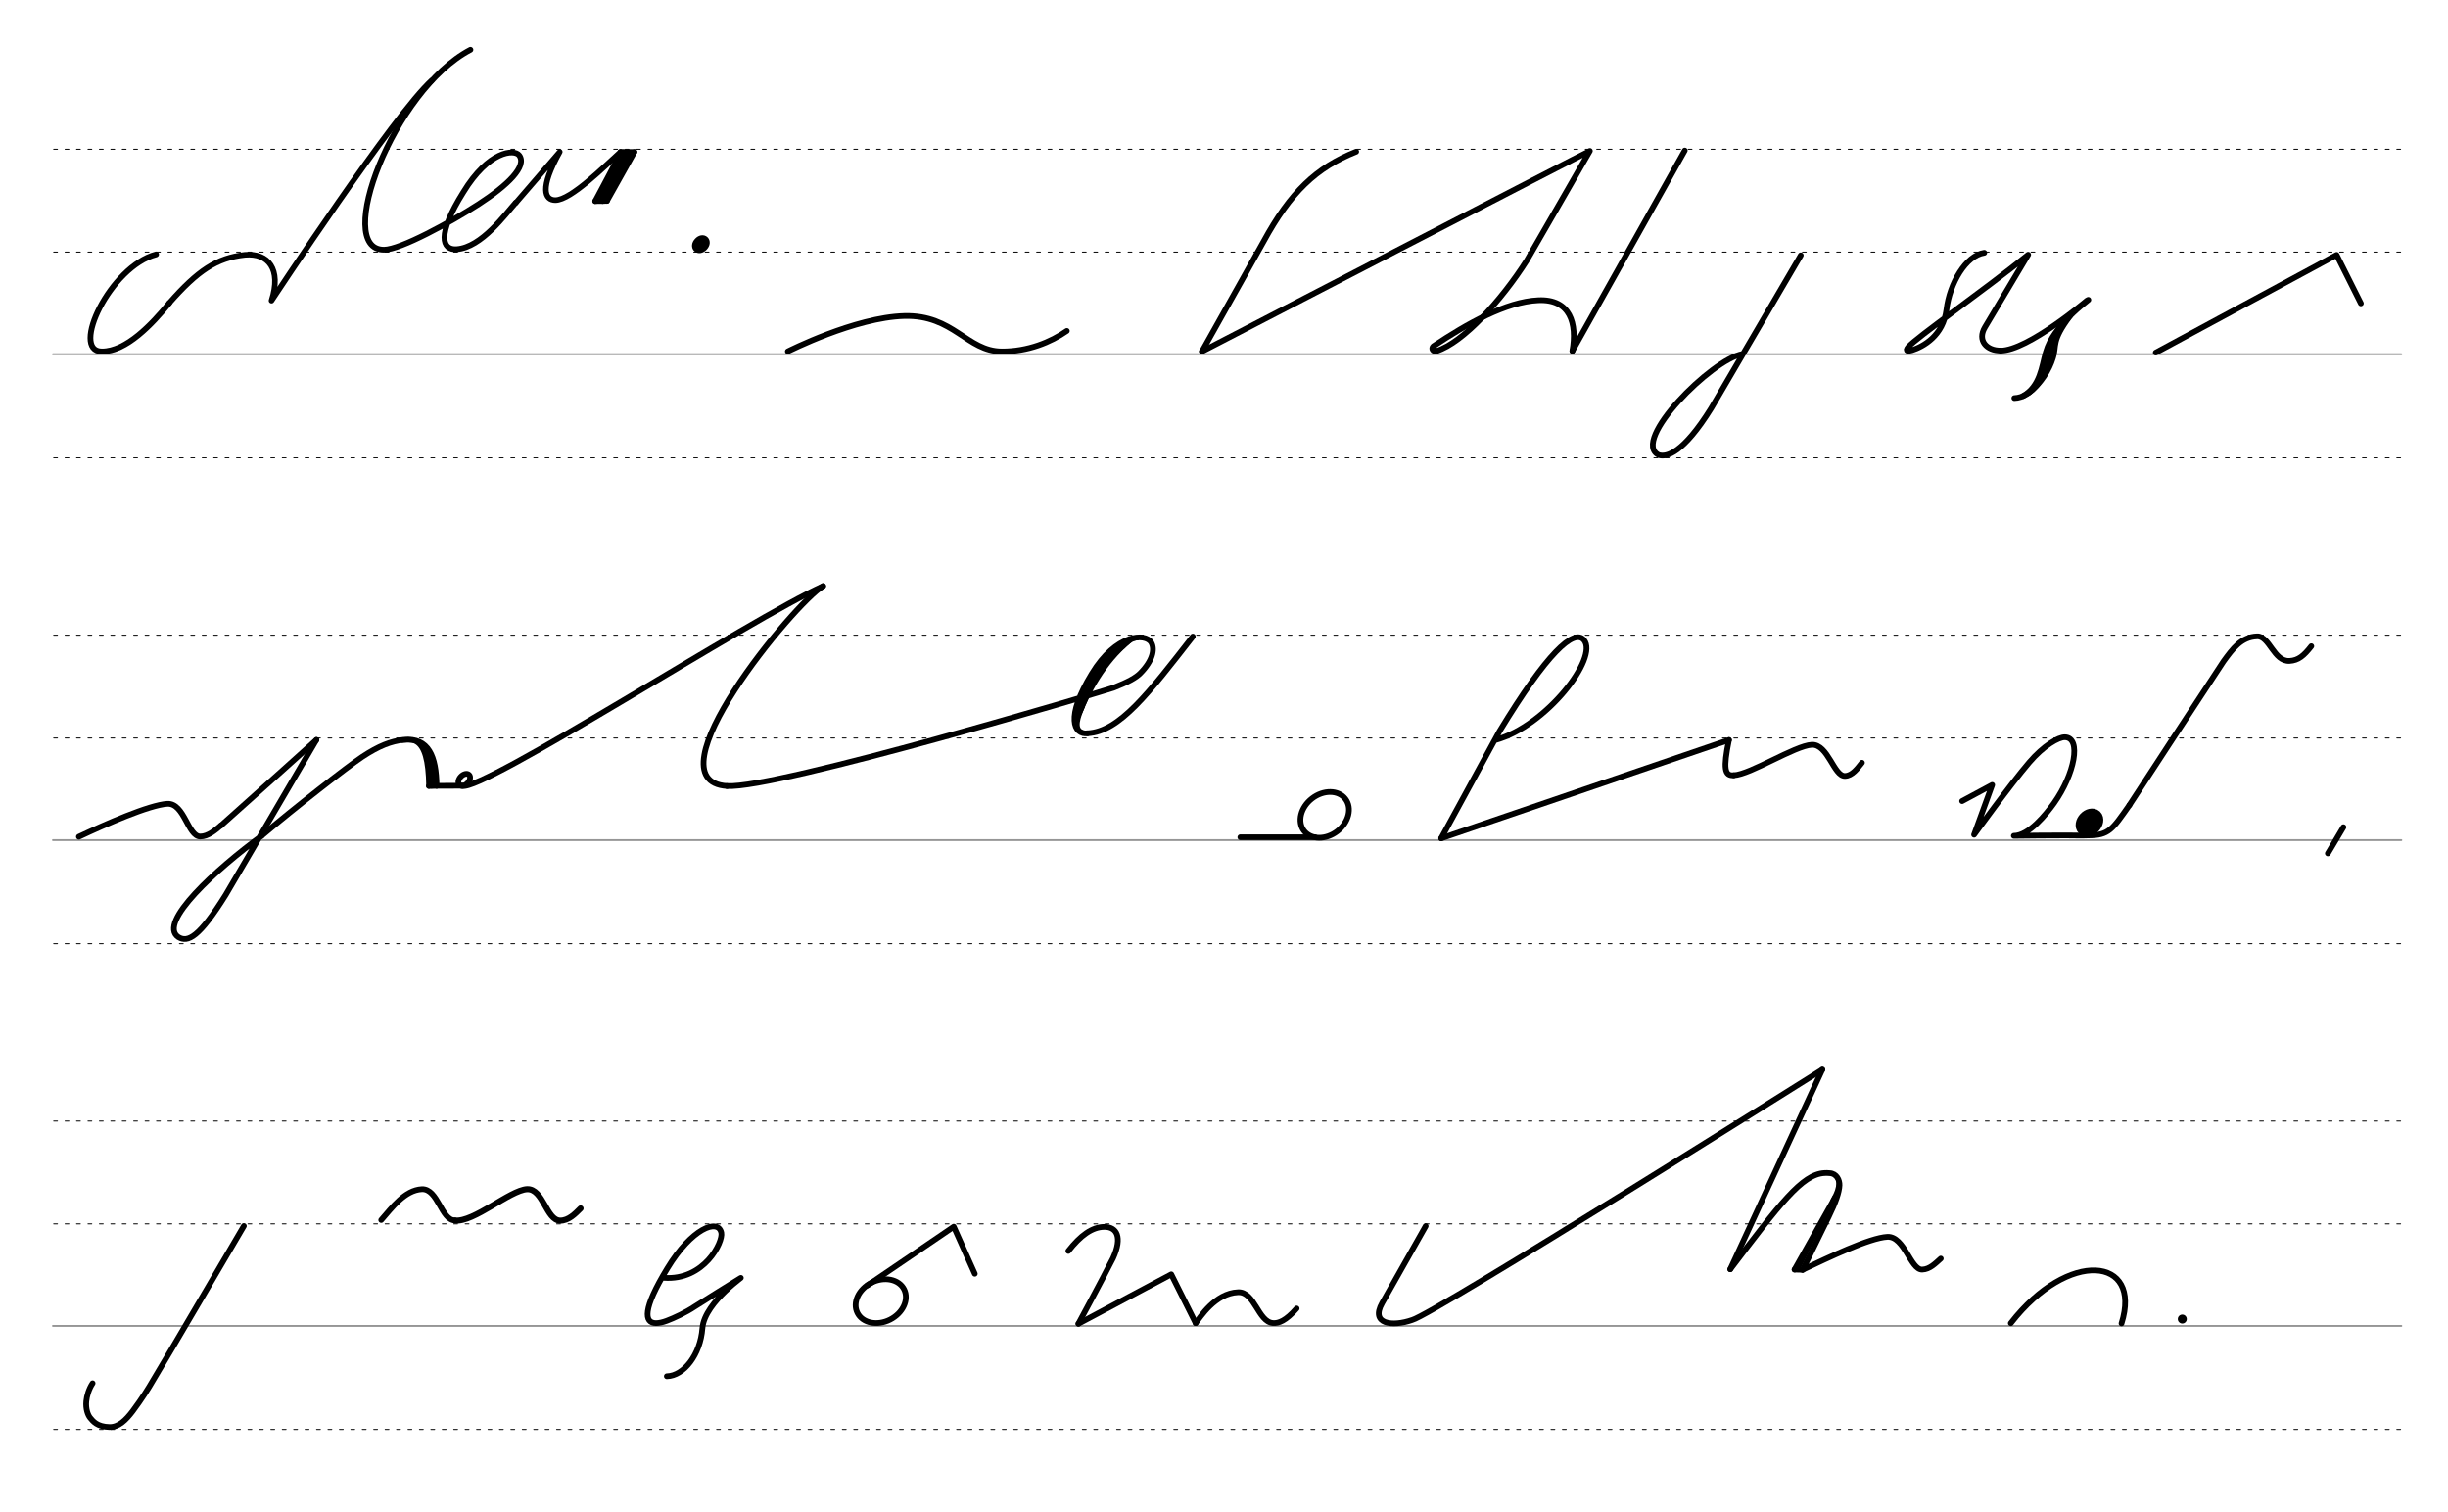 <svg height="420mm" viewBox="0 0 2409.4 1488.2" width="680mm" xmlns="http://www.w3.org/2000/svg">
 <g fill="none" stroke-linecap="round" transform="translate(0 435.827)">
  <path d="m52.1 869.1h2311.4" stroke="#969696" stroke-width="1.875"/>
  <g stroke="#000" stroke-dasharray="3.75 7.5" stroke-miterlimit="2" stroke-width=".938">
   <path d="m52.8 971h2311.4"/>
   <path d="m52.8 768.7h2311.4"/>
   <path d="m52.8 667.5h2311.4"/>
  </g>
  <path d="m52.1 391h2311.4" stroke="#969696" stroke-width="1.875"/>
  <g stroke="#000" stroke-dasharray="3.75 7.5" stroke-miterlimit="2" stroke-width=".938">
   <path d="m52.8 492.9h2311.4"/>
   <path d="m52.8 290.5h2311.4"/>
   <path d="m52.8 189.3h2311.4"/>
  </g>
  <path d="m52.1-87.2h2311.4" stroke="#969696" stroke-width="1.875"/>
  <g stroke="#000" stroke-dasharray="3.75 7.5" stroke-miterlimit="2" stroke-width=".938">
   <path d="m52.8 14.7h2311.4"/>
   <path d="m52.8-187.7h2311.4"/>
   <path d="m52.8-288.9h2311.4"/>
  </g>
 </g>
 <g transform="translate(0 744.094)">
  <g fill="none" stroke="#000" stroke-linecap="round" stroke-linejoin="round" stroke-width="5.625">
   <path d="m775.4-398.3s66.1-33.5 114.6-34.8 61.6 34.7 96 34.9c25.7.1 48.2-9.2 64-20.2"/>
   <path d="m2121.8-397.1 178-96.1 23.9 47.7"/>
   <path d="m2306.5 70-15.3 25.8"/>
  </g>
  <path d="m2152.3 554.1a4.4 4.4 0 0 1 -4.4 4.4 4.4 4.4 0 0 1 -4.4-4.4 4.4 4.4 0 0 1 4.4-4.4 4.4 4.4 0 0 1 4.4 4.4"/>
  <g fill="none" stroke="#000" stroke-linecap="round">
   <g stroke-linejoin="round">
    <path d="m1294.2 79.9h-73.4" stroke-width="5.625"/>
    <ellipse cx="995.662" cy="843.518" rx="25.729" ry="20.371" stroke-width="5.625" transform="matrix(.791 -.612 .612 .791 0 0)"/>
    <ellipse cx="348.931" cy="-296.184" rx="4.609" ry="6.863" stroke-width="5.625" transform="matrix(.728 .685 -.685 .728 0 0)"/>
    <path d="m257.4 78.6c31.1-26.5 84.9-68.4 98.9-77.7 16.9-11.2 28.7-15.5 41-16.9 24.7-2.3 32 16.4 32.4 45.3l25.1-.1" stroke-width="5.625"/>
    <path d="m416.4-9.4c7.1 5.9 11.1 26.2 8.7 38" stroke-width="6.563"/>
    <path d="m395.8-15.6c6.1-.7 10.6-.8 14.5 1.8 7.3 4.8 11.4 17.4 11.8 43.3" stroke-width="5.156"/>
   </g>
   <g stroke-width="5.625">
    <path d="m422.1 29.5 7.6-.2"/>
    <g stroke-linejoin="round">
     <path d="m715.5 29.5c-78.6-5 66.8-180.5 94.6-196.8"/>
     <path d="m77.6 79.4c25-11.8 69.6-31.5 87.2-32.4 16.8-.7 20 32.2 32.3 32.2 7.6 0 14.8-6.2 20.2-10.8"/>
     <path d="m257.4 78.6c-44.1 32.3-102.9 85.6-81.9 99.6 9.4 5.7 20.5.3 46.7-41.7l89.2-152.4"/>
     <path d="m217.3 68.5c25.3-22.4 94.1-84.4 94.1-84.4"/>
     <path d="m454.8 29.3c19.1 6.9 284.9-165.2 355.3-196.5"/>
     <path d="m715.5 29.5c49 3.1 374.5-94.4 380.7-96.8 14.3-5.6 22-10 26.2-14.3 11.9-12.1 14.6-23.3 10.7-30.1-5.7-9.7-34.7-8.6-58.5 30.7-26.3 43.1-17.7 60.3-4.2 58.6"/>
    </g>
   </g>
   <path d="m1112-113.8c-26.4 22.5-40.2 49.3-52.6 77.8" stroke-width="4.688"/>
   <path d="m1106.2-110.3c-17.9 10.4-41.1 45.1-46.5 68.6" stroke-width="4.688"/>
   <path d="m1066.2-48.3c-4.1 10-8.7 21.8 0 24.5" stroke-width="2.812"/>
   <path d="m1119.8-115.3c-6 .1-10.4 5.1-14.3 8.6" stroke-width="2.812"/>
   <path d="m1102.8-105.6c-28 20.5-28.9 42.2-43.4 69.6" stroke-width="4.688"/>
   <g stroke-linejoin="round">
    <path d="m1070.4-22.4c31.5-1.5 60.3-39.7 103.6-95.2" stroke-width="5.625"/>
    <path d="m1931.2 44.3 29.6-15.9-17.8 49s35.8-49.6 54.3-71.2c14.1-16.5 28.8-24.9 35.1-24.7 16.6.5 9.4 36.4-10.7 64.8-7.8 10.9-24.8 32.2-39.6 32.2 17.4-.3 32.2-.3 51.4-.4 7.5 0 15.5.3 21.7 0 20.6 0 23.8-5.9 40.6-29.7" stroke-width="5.625"/>
    <ellipse cx="1543.219" cy="-1362.17" rx="5.271" ry="7.849" stroke-width="14.035" transform="matrix(.728 .685 -.685 .728 0 0)"/>
    <path d="m2095.9 48.2s89.9-137.6 92.6-141.4c9-12.3 17.4-24.1 33.1-24.6 12.2-.4 16.3 25.1 31.9 24.2 8.7-.5 14.1-5.1 21.4-14.5" stroke-width="5.625"/>
    <ellipse cx="157.232" cy="-839.914" rx="3.366" ry="5.012" stroke-width="8.901" transform="matrix(.728 .685 -.685 .728 0 0)"/>
    <g stroke-width="5.625">
     <path d="m1715.2-395.8c-30.6 5.5-110.4 85.6-82.7 99.5 7.8 2.5 24.2-1.7 51.8-46.1l88.1-150.4"/>
     <path d="m1982.6-352.3c16.8-.5 33-21.3 35-47.2 2.1-26.8 46.8-54.8 36.3-48.7 0 0-58.2 49.2-84.9 49.2"/>
     <path d="m2037.4-433.1c-18.7 24.9-13 28.9-16.8 41.1-3.5 11.7-12.1 25.9-24.2 34.7"/>
     <path d="m2034.6-430c-7.6 7.8-16.9 18.3-21 32.6-4.1 14.4-5.5 33.4-22.5 43.1"/>
     <path d="m1969-399.1c-13.5.2-23.2-9.8-15.3-23l42.5-71.3c-44.5 35.9-110.1 81.5-118 90.8-3.6 4.3-.3 4.4 3.5 3.2 11.3-3.6 30.9-14.3 34.1-40.1s19-53.1 37.2-55.8"/>
     <path d="m1418.5 81 283.2-96.8"/>
     <path d="m1706.4 18.9c-8.9.7-10.5-6.3-4.7-34.7"/>
     <path d="m1706.4 18.9c16.6-.8 60.1-29.1 76.9-30 16-.6 21.6 31 32.6 30.7 7.2-.2 12.4-7.6 16.7-13"/>
     <path d="m1471.7-15.7c50.3-13.7 101.9-81.2 87.3-98.5-9.8-11.7-36.5 12.9-83.2 89.9l-57.3 105.2"/>
     <path d="m91.1 617.3c-3.7 5.6-5.7 12.5-6.2 17.7-.7 7.4 1.5 13.5 3.8 16.3 2.8 3.4 6.9 8.8 19 9.1 9 .2 16.1-6.7 22.9-15.7 9.7-13.1 14.7-21.2 21-32 7.9-12.7 88.4-150.2 88.4-150.2"/>
     <path d="m375.2 456.6c10.6-12.1 23.1-29.4 40-30.3 16-.6 18.9 30.7 32.6 30.7"/>
    </g>
    <path d="m447.7 457.1c18.4 2.1 54.2-29.8 71-30.8 16-.7 18.9 30.7 32.6 30.9 8.3.1 14.8-6.7 20.1-12" stroke-width="5.935"/>
    <g stroke-width="5.625">
     <path d="m653.3 513.5c40 3 58.5-35.5 56.6-44.3-3.1-14.6-29.3-4.3-53.1 35-24.6 40.3-22.9 53.8-11.2 53.9 3 0 6.6-.8 10.6-2.3 7.3-2.7 19.2-8.3 27.5-13.9 5.8-3.8 43.9-27.4 43.9-27.4 10.3-6.4-34.2 21.9-36.3 48.7-2 25.9-18.2 46.8-35 47.2"/>
     <ellipse cx="531.795" cy="870.304" rx="25.729" ry="20.371" transform="matrix(.892 -.451 .451 .892 0 0)"/>
     <path d="m853.8 521 84.9-57.8 20.7 46.3"/>
     <path d="m1061.4 558.7 91.4-48.6 24 48"/>
     <path d="m1176.8 558.1c4.2-5.2 19-29.5 41.8-30.4 16.4-.6 19.6 29.1 34.2 30.3 5.6.5 12.8-2.2 23.4-14.3"/>
     <path d="m1051.5 487.1c12-15.3 23.3-23.6 35.4-23.7s18.2 9.7 8.6 30.8c-11 21.7-34.1 64.5-34.1 64.5"/>
    </g>
   </g>
   <path d="m1793.6 308.6-90.6 196.5" stroke-width="5.625"/>
   <path d="m1774.2 505.6c25-11.8 65.8-31.5 83.5-32.4 16.8-.7 22.7 32.6 34.2 32.2 7.5-.2 13.1-6.2 18.3-10.8" stroke-linejoin="round" stroke-width="5.625"/>
   <path d="m1703 505.1c48.8-64.2 70.5-93.5 92.7-94.7 1.6-.1 3.3-.1 5.1.1 7 .3 9.9 7 9.7 12-.3 6.8-3.7 16.8-10.6 30.8l-25.6 52.3" stroke-linejoin="round" stroke-width="5.625"/>
   <path d="m1806.6 433.6-40.3 71.8" stroke-linejoin="round" stroke-width="5.625"/>
   <path d="m1789.4 465.3-19.4 39.7" stroke-linejoin="round" stroke-width="3.75"/>
   <path d="m1766.3 505.4 7.9.2" stroke-linejoin="round" stroke-width="5.625"/>
   <path d="m1805.9 413c4 2.2 5.8 10.2-2.4 24.3" stroke-width="3.75"/>
   <g stroke-linejoin="round">
    <path d="m1403.2 462.6-42.8 75.7c-11.9 21 10.1 23.5 29.5 16.7 21.6-5.8 403.7-246.4 403.7-246.4" stroke-width="5.625"/>
    <path d="m1979.1 558.2c56.6-73.1 129.7-65.6 109 .2" stroke-width="5.625"/>
    <g stroke-width="5.475">
     <path d="m610.9-594.3c1-.8-25.2 48.2-25.2 48.2"/>
     <path d="m617.7-591.5-24.7 45.4"/>
     <path d="m597.4-546.3-11.6.2"/>
     <path d="m624.4-594.5-27 48.2"/>
     <path d="m624.4-594.5-13.7-.1"/>
     <path d="m615.9-593.3-24.7 45.4"/>
    </g>
    <path d="m610.7-594.5c-15.9 14.2-48.7 47.3-64.1 47.4-10.4 0-15.9-11.3 4.3-47.5l-43.2 50.1" stroke-width="5.475"/>
    <path d="m166.4-445.7c28.2-32.1 46.8-44.6 74.7-47.6 22.7-2 36.2 13.8 26.1 45.1 0 0 122.2-185.5 157.7-216.7" stroke-width="5.475"/>
    <g stroke-width="5.625">
     <path d="m463-695.1c-76 39.8-135.1 196.9-85.1 196.8 16.2 0 65.5-27 93.2-44.9 28.6-18.5 47.9-37.3 39.9-48-4.8-6.5-30.3-4.4-55 36.3-26.4 42.1-21 57.2-6.5 56.1 24.5-1.8 47.9-34.5 58-45.8"/>
     <path d="m153.6-493.7c-45.1 11.8-84.7 95.4-53.4 95.5 24.1.1 49.4-26.8 66.3-47.5"/>
     <path d="m1183-398.2s378.8-196.3 381.8-197.3c-20.6 36-41.4 71.9-62.1 107.8-24.8 39-62.5 80.7-88.7 89"/>
    </g>
   </g>
   <path d="m1658.2-595.9-110.6 197.2" stroke-width="5.625"/>
   <path d="m1414-398.7c-3.4 1.2-5.9-2.3-3.2-4.7 33.5-22.3 71.5-43.8 103.3-45.2 31.5-1.4 38.3 23 33.5 49.9" stroke-linejoin="round" stroke-width="5.625"/>
   <path d="m1183-398.2 60.6-108.1c26.4-48.6 52-72.9 91.2-88.5" stroke-linejoin="round" stroke-width="5.625"/>
  </g>
 </g>
</svg>
